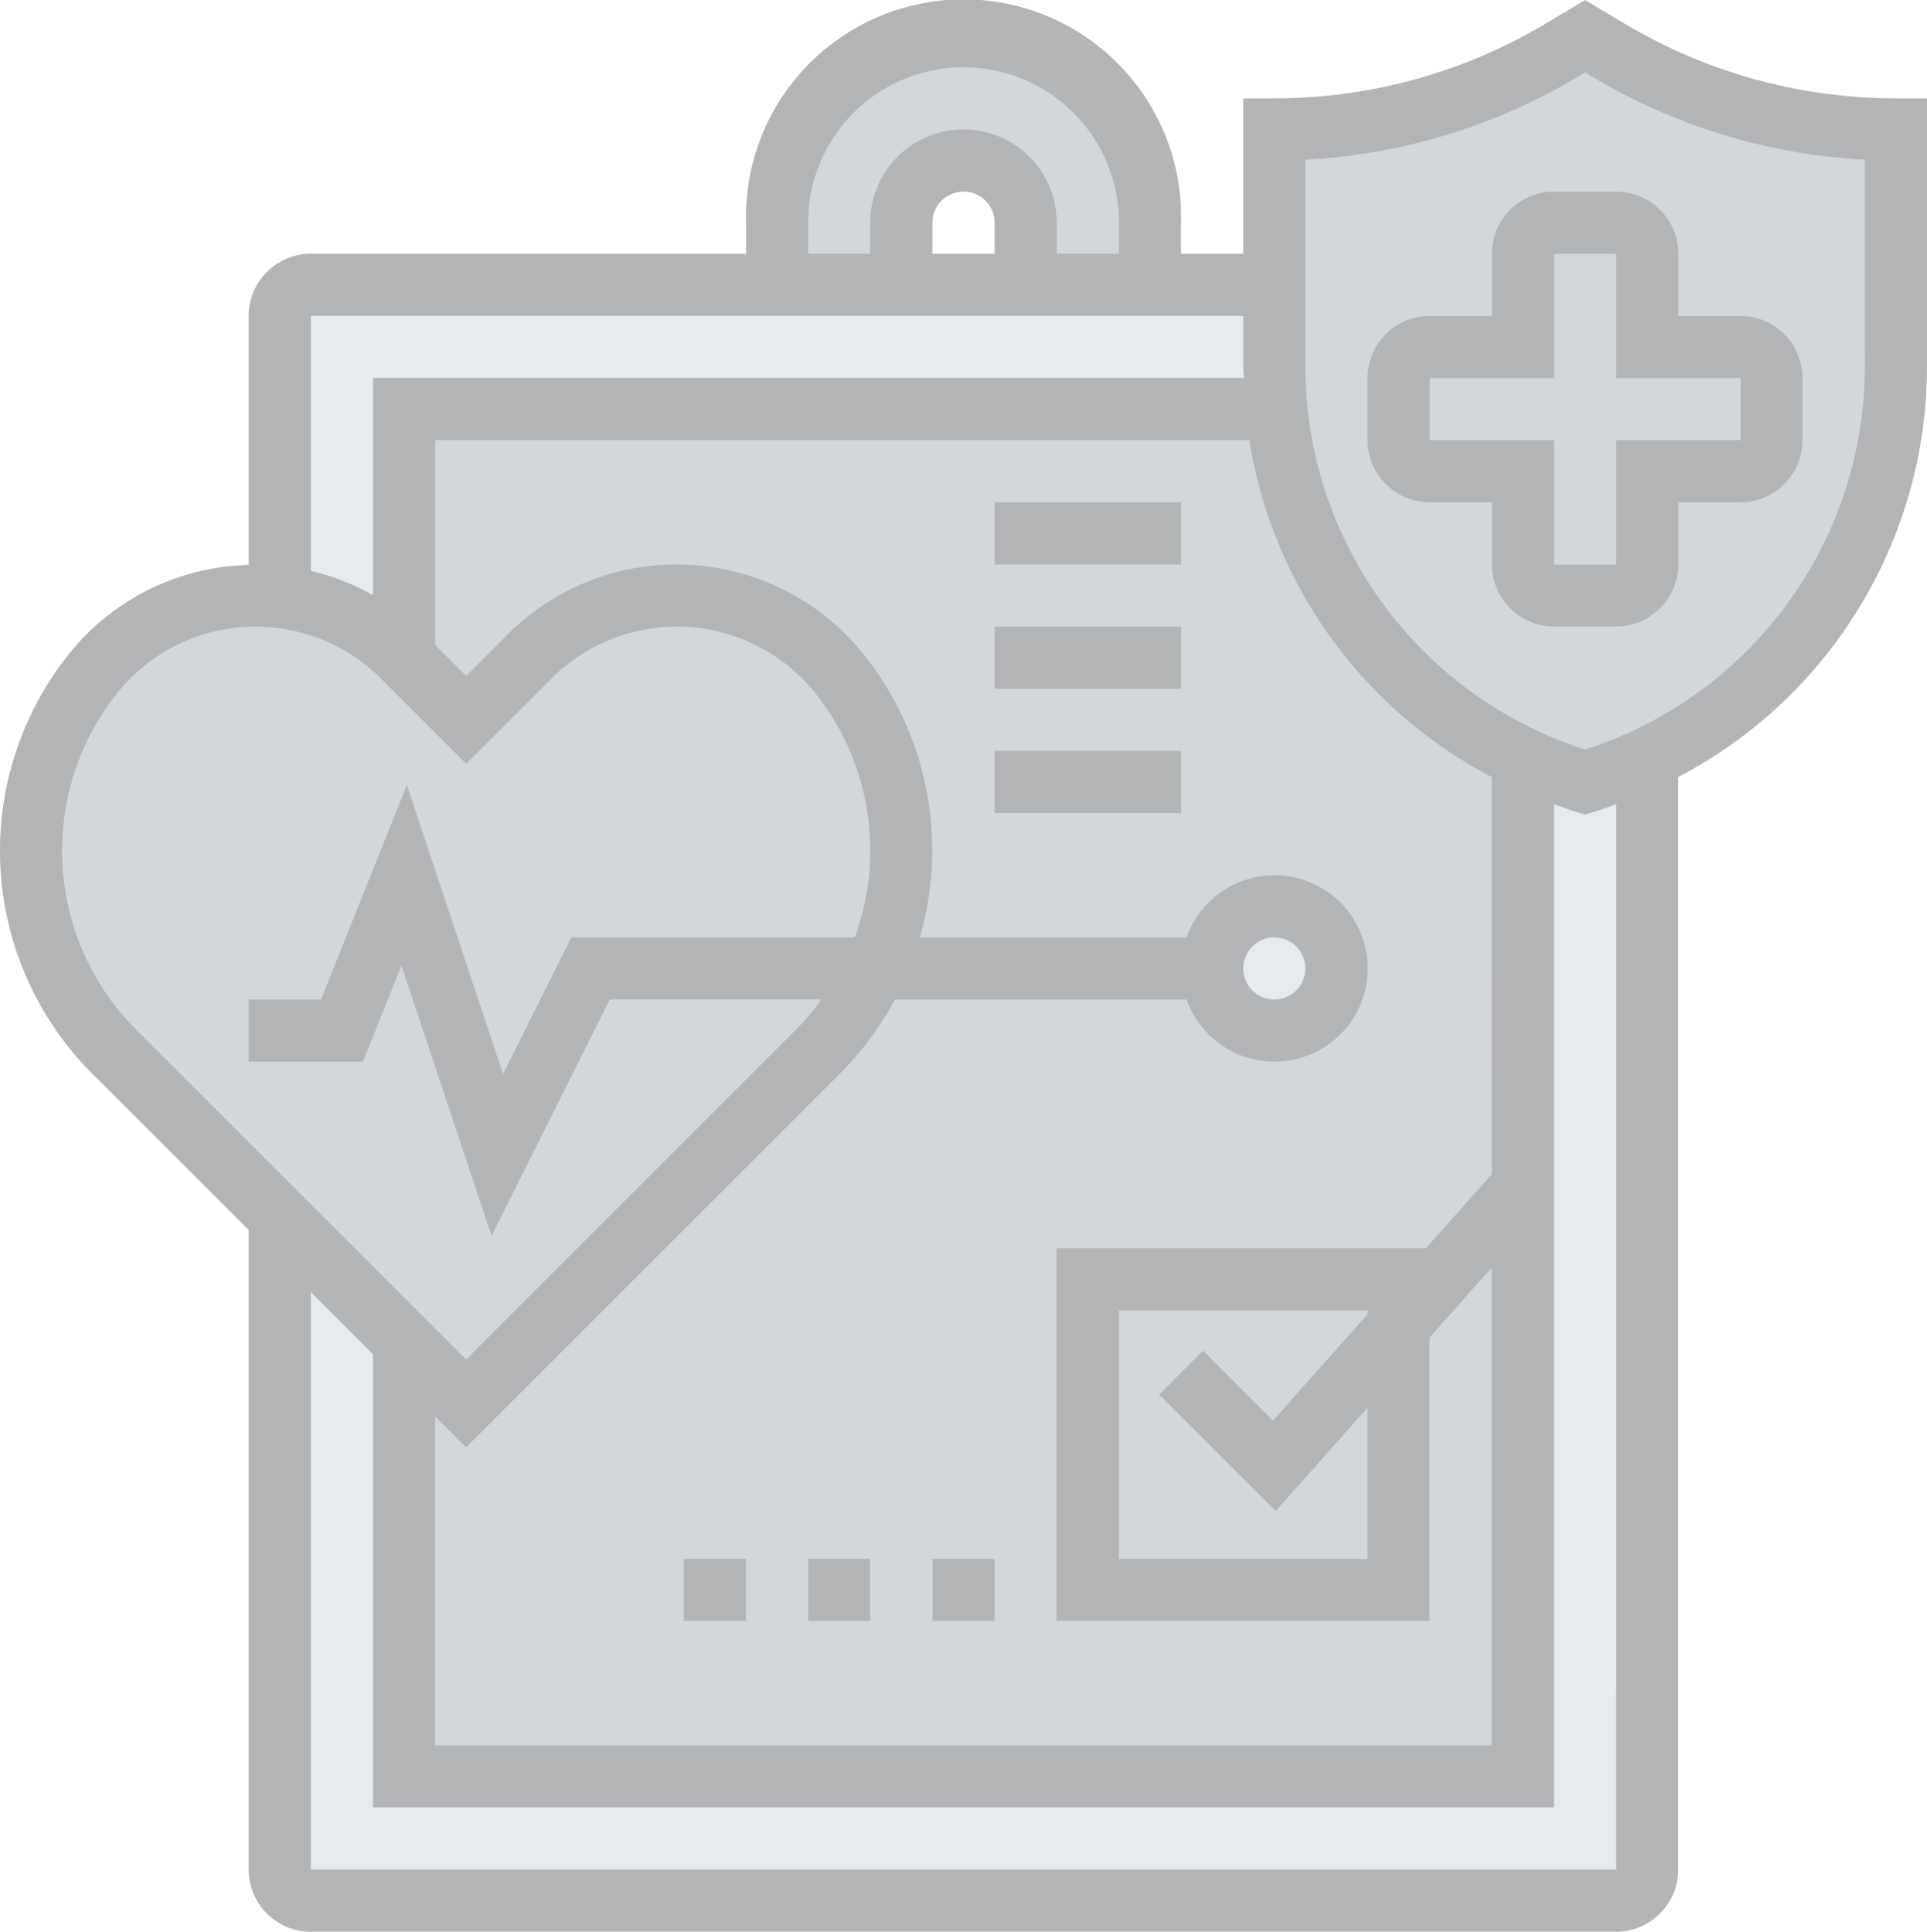 <svg xmlns="http://www.w3.org/2000/svg" width="50.064" height="50.198" viewBox="0 0 50.064 50.198">
  <g id="medical-report" transform="translate(-1 -0.834)">
    <g id="Group_6895" data-name="Group 6895" transform="translate(1.807 1.776)">
      <g id="Group_6887" data-name="Group 6887" transform="translate(19.38)">
        <path id="Path_6076" data-name="Path 6076" d="M35.69,6.845V8.46H32.46V6.845a1.615,1.615,0,1,0-3.23,0V8.46H26V6.845a4.845,4.845,0,0,1,9.69,0Z" transform="translate(-26 -2)" fill="#d4d7da"/>
      </g>
      <g id="Group_6888" data-name="Group 6888" transform="translate(6.46 6.46)">
        <path id="Path_6077" data-name="Path 6077" d="M44.722,51.989H10.807A.808.808,0,0,1,10,51.182V10.807A.808.808,0,0,1,10.807,10H45.529V51.182A.808.808,0,0,1,44.722,51.989Z" transform="translate(-10 -10)" fill="#e6e9ed"/>
      </g>
      <g id="Group_6889" data-name="Group 6889" transform="translate(9.69 9.69)">
        <path id="Path_6078" data-name="Path 6078" d="M14,14H43.069V49.529H14Z" transform="translate(-14 -14)" fill="#d4d7da"/>
      </g>
      <g id="Group_6890" data-name="Group 6890" transform="translate(27.454 32.299)">
        <path id="Path_6079" data-name="Path 6079" d="M44.075,43.211v6.864H36V42h8.075Z" transform="translate(-36 -42)" fill="#d4d7da"/>
      </g>
      <g id="Group_6891" data-name="Group 6891" transform="translate(30.684 22.61)">
        <circle id="Ellipse_2794" data-name="Ellipse 2794" cx="1.615" cy="1.615" r="1.615" fill="#e6e9ed"/>
      </g>
      <g id="Group_6892" data-name="Group 6892" transform="translate(0 14.535)">
        <path id="Path_6080" data-name="Path 6080" d="M23.939,29.69a7.212,7.212,0,0,1-1.494,2.164L13.3,40.995,11.69,39.38,8.46,36.15l-4.3-4.3A7.376,7.376,0,0,1,2,26.629v-.024a7.282,7.282,0,0,1,1.607-4.57A5.39,5.39,0,0,1,7.83,20a5.5,5.5,0,0,1,.63.04,5.367,5.367,0,0,1,3.2,1.542l.032.032L13.3,23.23l1.647-1.647A5.4,5.4,0,0,1,23,22.035a7.282,7.282,0,0,1,1.607,4.57v.024A7.229,7.229,0,0,1,23.939,29.69Z" transform="translate(-2 -20)" fill="#d4d7da"/>
      </g>
      <g id="Group_6893" data-name="Group 6893" transform="translate(32.299 0)">
        <path id="Path_6081" data-name="Path 6081" d="M58.15,4.422v6.1a11.319,11.319,0,0,1-6.46,10.231,12.141,12.141,0,0,1-1.615.622,12.14,12.14,0,0,1-1.615-.622,11.293,11.293,0,0,1-6.4-9.076A9.14,9.14,0,0,1,42,10.527v-6.1a14.326,14.326,0,0,0,3.892-.533A14.654,14.654,0,0,0,49.5,2.347L50.075,2l.573.347A14.621,14.621,0,0,0,58.15,4.422Z" transform="translate(-42 -2)" fill="#d4d7da"/>
      </g>
      <g id="Group_6894" data-name="Group 6894" transform="translate(35.529 4.845)">
        <path id="Path_6082" data-name="Path 6082" d="M55.69,12.037v1.615a.81.81,0,0,1-.807.807H52.46v2.422a.81.81,0,0,1-.807.807H50.037a.81.81,0,0,1-.807-.807V14.46H46.807A.81.81,0,0,1,46,13.652V12.037a.81.81,0,0,1,.807-.807H49.23V8.807A.81.81,0,0,1,50.037,8h1.615a.81.81,0,0,1,.807.807V11.23h2.422A.81.81,0,0,1,55.69,12.037Z" transform="translate(-46 -8)" fill="#d4d7da"/>
      </g>
    </g>
    <g id="Group_6896" data-name="Group 6896" transform="translate(1 0.834)">
      <path id="Path_6083" data-name="Path 6083" d="M48.23,8.615V10.23H46.615A1.617,1.617,0,0,0,45,11.845V13.46a1.617,1.617,0,0,0,1.615,1.615H48.23V16.69A1.617,1.617,0,0,0,49.845,18.3H51.46a1.617,1.617,0,0,0,1.615-1.615V15.075H54.69A1.617,1.617,0,0,0,56.3,13.46V11.845A1.617,1.617,0,0,0,54.69,10.23H53.075V8.615A1.617,1.617,0,0,0,51.46,7H49.845A1.617,1.617,0,0,0,48.23,8.615Zm6.46,3.229V13.46H51.46v3.23H49.845V13.46h-3.23V11.845h3.23V8.615H51.46v3.23Z" transform="translate(-9.471 -2.021)" fill="#b3b4b6"/>
      <path id="Path_6084" data-name="Path 6084" d="M50.257,3.39a13.763,13.763,0,0,1-7.083-1.962L42.182.834l-.992.594A13.763,13.763,0,0,1,34.107,3.39H33.3V7.428H31.684V6.62a5.652,5.652,0,1,0-11.3,0v.807H9.075A1.617,1.617,0,0,0,7.46,9.043v6.47a6.181,6.181,0,0,0-4.679,2.326,8.2,8.2,0,0,0,.619,10.9L7.46,32.794V49.417a1.617,1.617,0,0,0,1.615,1.615H42.989A1.617,1.617,0,0,0,44.6,49.417V21.026A12.044,12.044,0,0,0,51.064,10.3V3.39Zm-10.5,27.955-1.708,1.922h-9.6v9.69h9.69V35.593l1.615-1.817V46.187H12.3V37.639l.807.807,9.712-9.712a8.2,8.2,0,0,0,1.433-1.927h7.576a2.422,2.422,0,1,0,0-1.615H24.9a8.3,8.3,0,0,0,.32-2.276,8.158,8.158,0,0,0-1.781-5.078,6.221,6.221,0,0,0-9.258-.513L13.112,18.4l-.807-.807V12.273H33.457a12.018,12.018,0,0,0,6.3,8.753ZM34.142,40.1l2.388-2.687v3.932h-6.46v-6.46h6.46v.1l-2.457,2.764-1.817-1.817-1.142,1.142ZM33.3,26a.807.807,0,1,1,.807.807A.808.808,0,0,1,33.3,26ZM21.995,6.62a4.037,4.037,0,1,1,8.075,0v.807H28.454V6.62a2.422,2.422,0,0,0-4.845,0v.807H21.995Zm4.845.807H25.225V6.62a.807.807,0,0,1,1.615,0ZM33.3,9.043V10.3c0,.12.01.237.015.355H10.69V16.3a6.12,6.12,0,0,0-1.615-.63V9.043ZM2.615,22.916a6.536,6.536,0,0,1,1.428-4.07,4.606,4.606,0,0,1,6.854-.38l2.215,2.215,2.215-2.215a4.606,4.606,0,0,1,6.854.38,6.556,6.556,0,0,1,1.026,6.346H15.843L14.07,28.741l-2.5-7.51-2.23,5.576H7.46v1.615h2.969l1-2.5,2.341,7.025,3.072-6.142h5.5a6.7,6.7,0,0,1-.663.786l-8.57,8.57-8.57-8.57A6.553,6.553,0,0,1,2.615,22.916Zm40.374,26.5H9.075V34.409l1.615,1.615V47.8H41.374V21.731c.191.068.38.14.576.2l.232.069.232-.069c.2-.059.384-.131.576-.2ZM49.449,10.3A10.456,10.456,0,0,1,42.182,20.31,10.456,10.456,0,0,1,34.914,10.3V4.984a15.388,15.388,0,0,0,7.107-2.171l.16-.1.16.1a15.377,15.377,0,0,0,7.107,2.171Z" transform="translate(-1 -0.834)" fill="#b3b4b6"/>
      <path id="Path_6085" data-name="Path 6085" d="M31,51h1.615v1.615H31Z" transform="translate(-6.775 -10.492)" fill="#b3b4b6"/>
      <path id="Path_6086" data-name="Path 6086" d="M27,51h1.615v1.615H27Z" transform="translate(-6.005 -10.492)" fill="#b3b4b6"/>
      <path id="Path_6087" data-name="Path 6087" d="M23,51h1.615v1.615H23Z" transform="translate(-5.235 -10.492)" fill="#b3b4b6"/>
      <path id="Path_6088" data-name="Path 6088" d="M33,25h4.845v1.615H33Z" transform="translate(-7.16 -5.486)" fill="#b3b4b6"/>
      <path id="Path_6089" data-name="Path 6089" d="M33,21h4.845v1.615H33Z" transform="translate(-7.16 -4.716)" fill="#b3b4b6"/>
      <path id="Path_6090" data-name="Path 6090" d="M33,17h4.845v1.615H33Z" transform="translate(-7.16 -3.946)" fill="#b3b4b6"/>
    </g>
  </g>
</svg>
